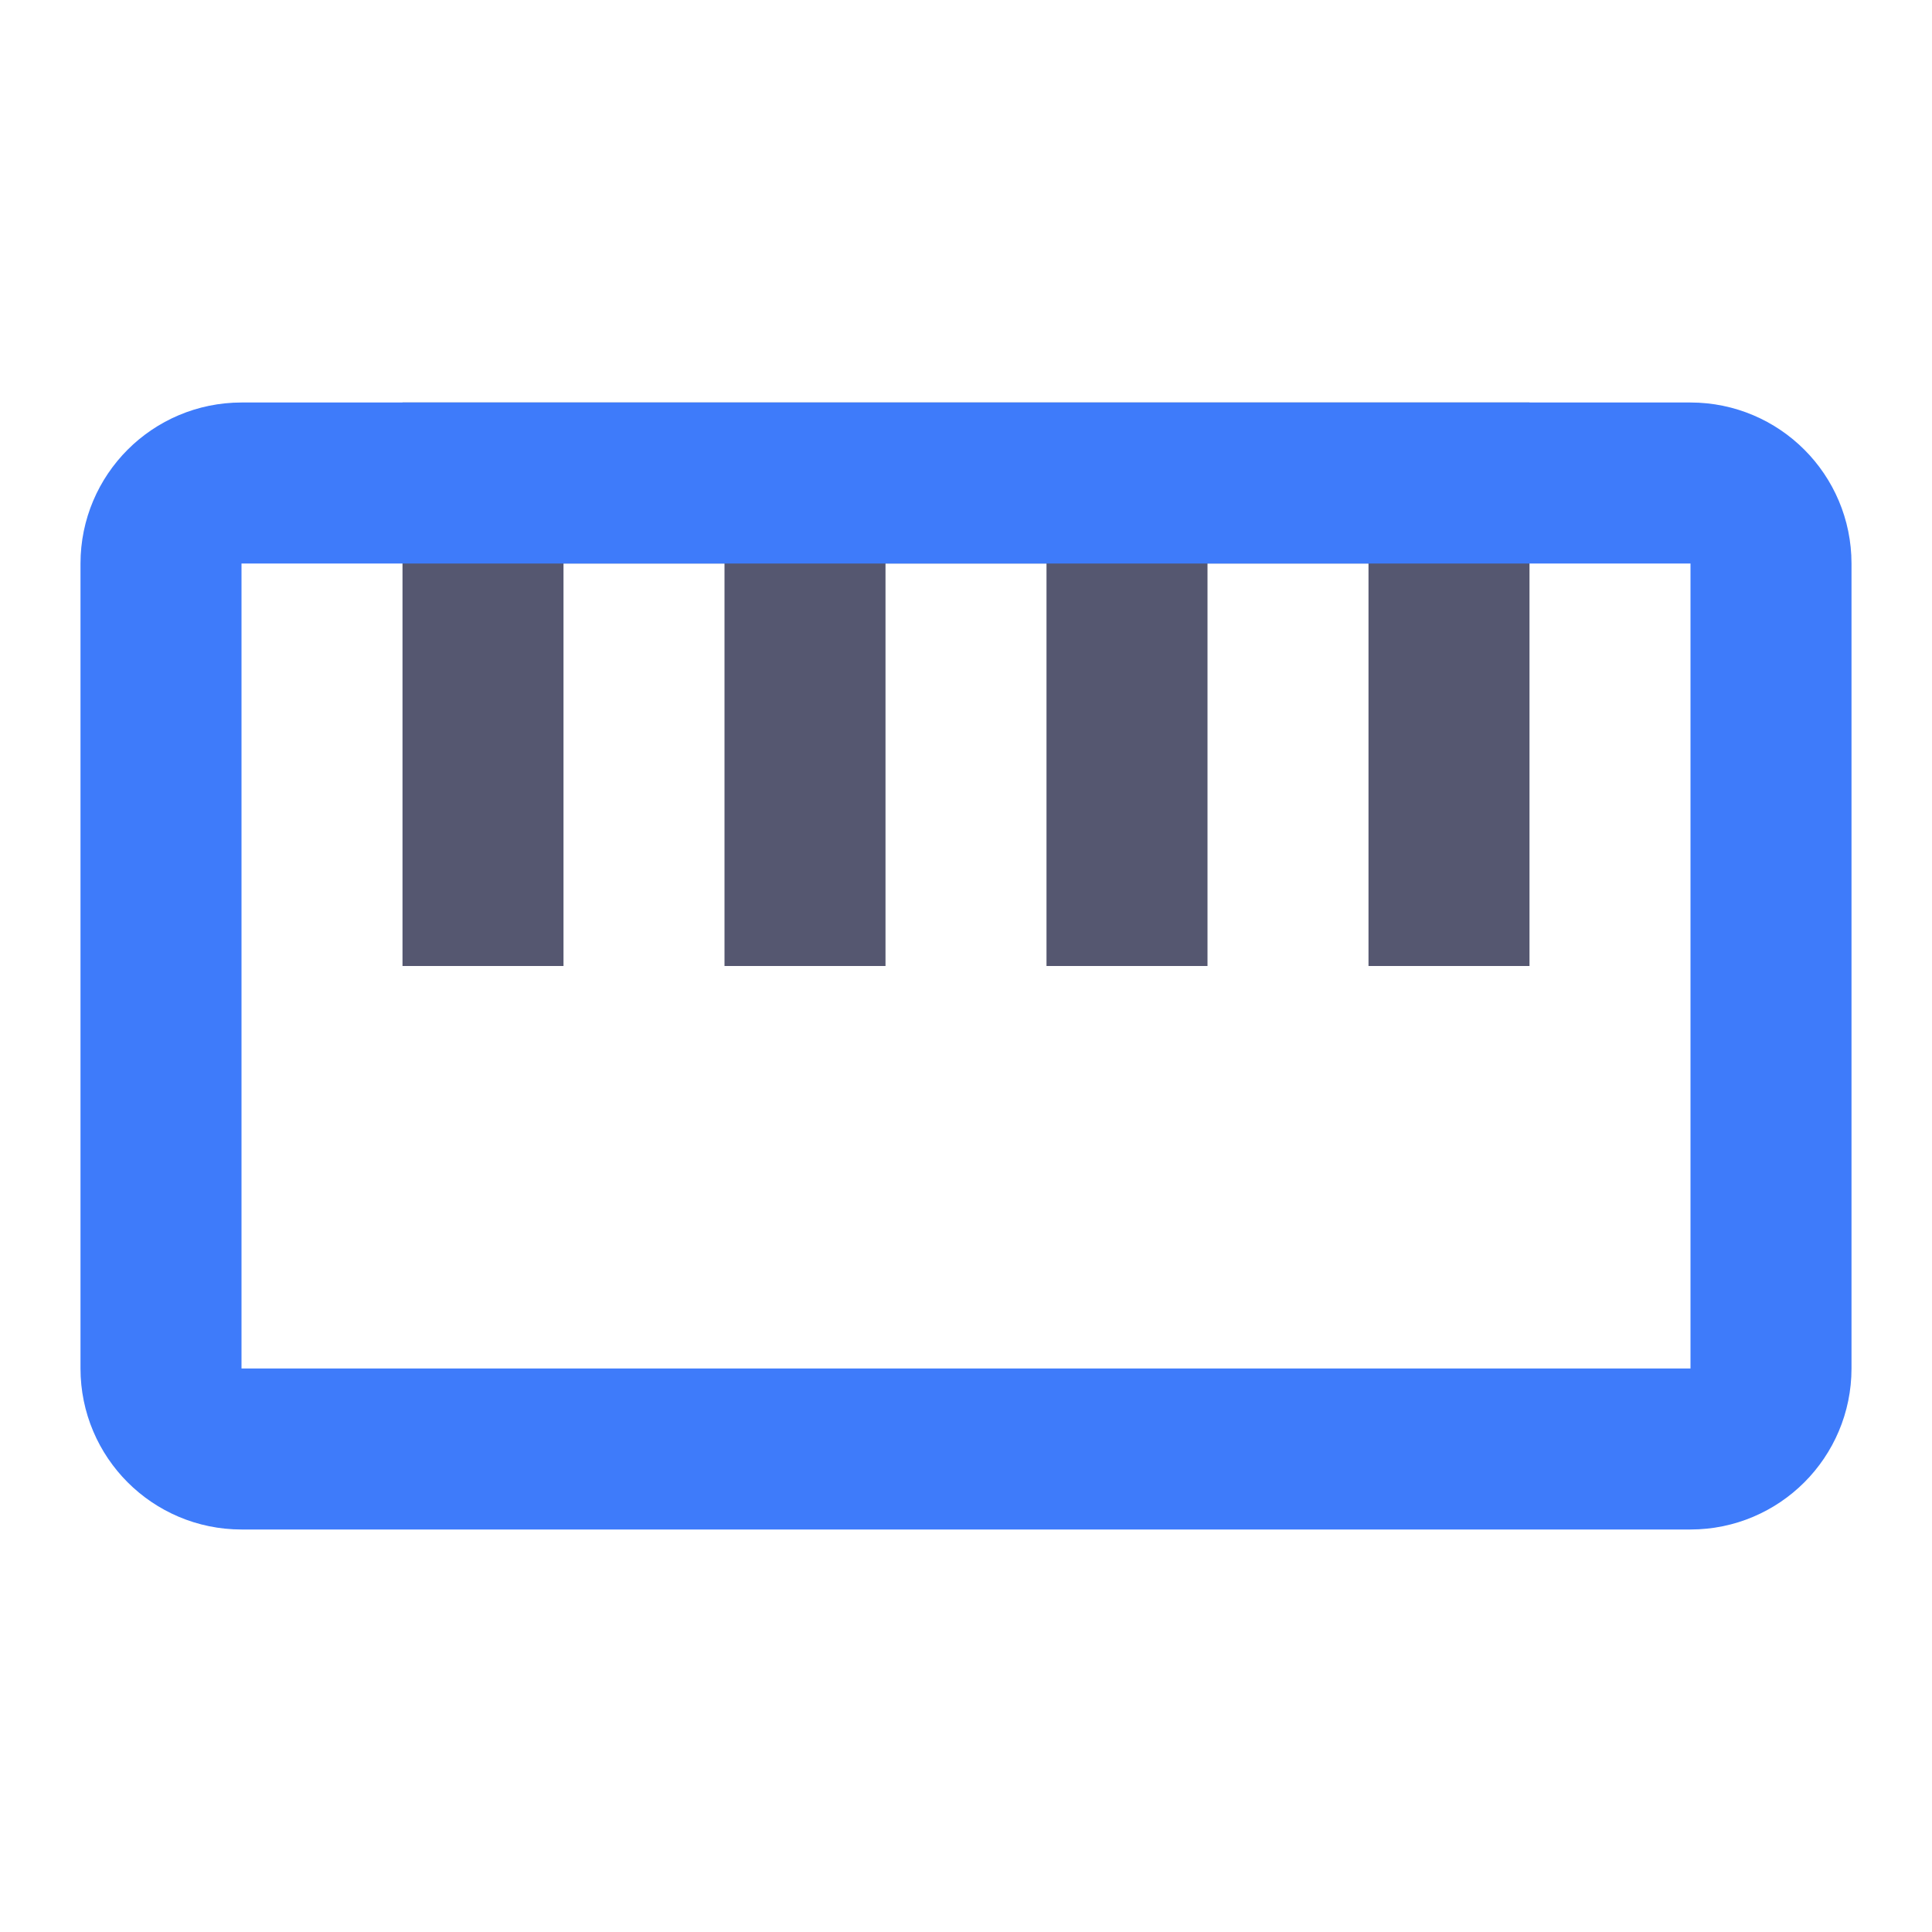 <svg width="24" height="24" viewBox="0 0 24 24" fill="none" xmlns="http://www.w3.org/2000/svg">
<path d="M6 12V6H10M10 6V12M10 6H14M14 6V12M14 6H18V12" stroke="#555770" stroke-width="2"/>
<path d="M22 7V17C22 17.552 21.552 18 21 18H3C2.448 18 2 17.552 2 17V7C2 6.448 2.448 6 3 6H6H10H14H18H21C21.552 6 22 6.448 22 7Z" stroke="#3E7BFA" stroke-width="2"/>
</svg>
